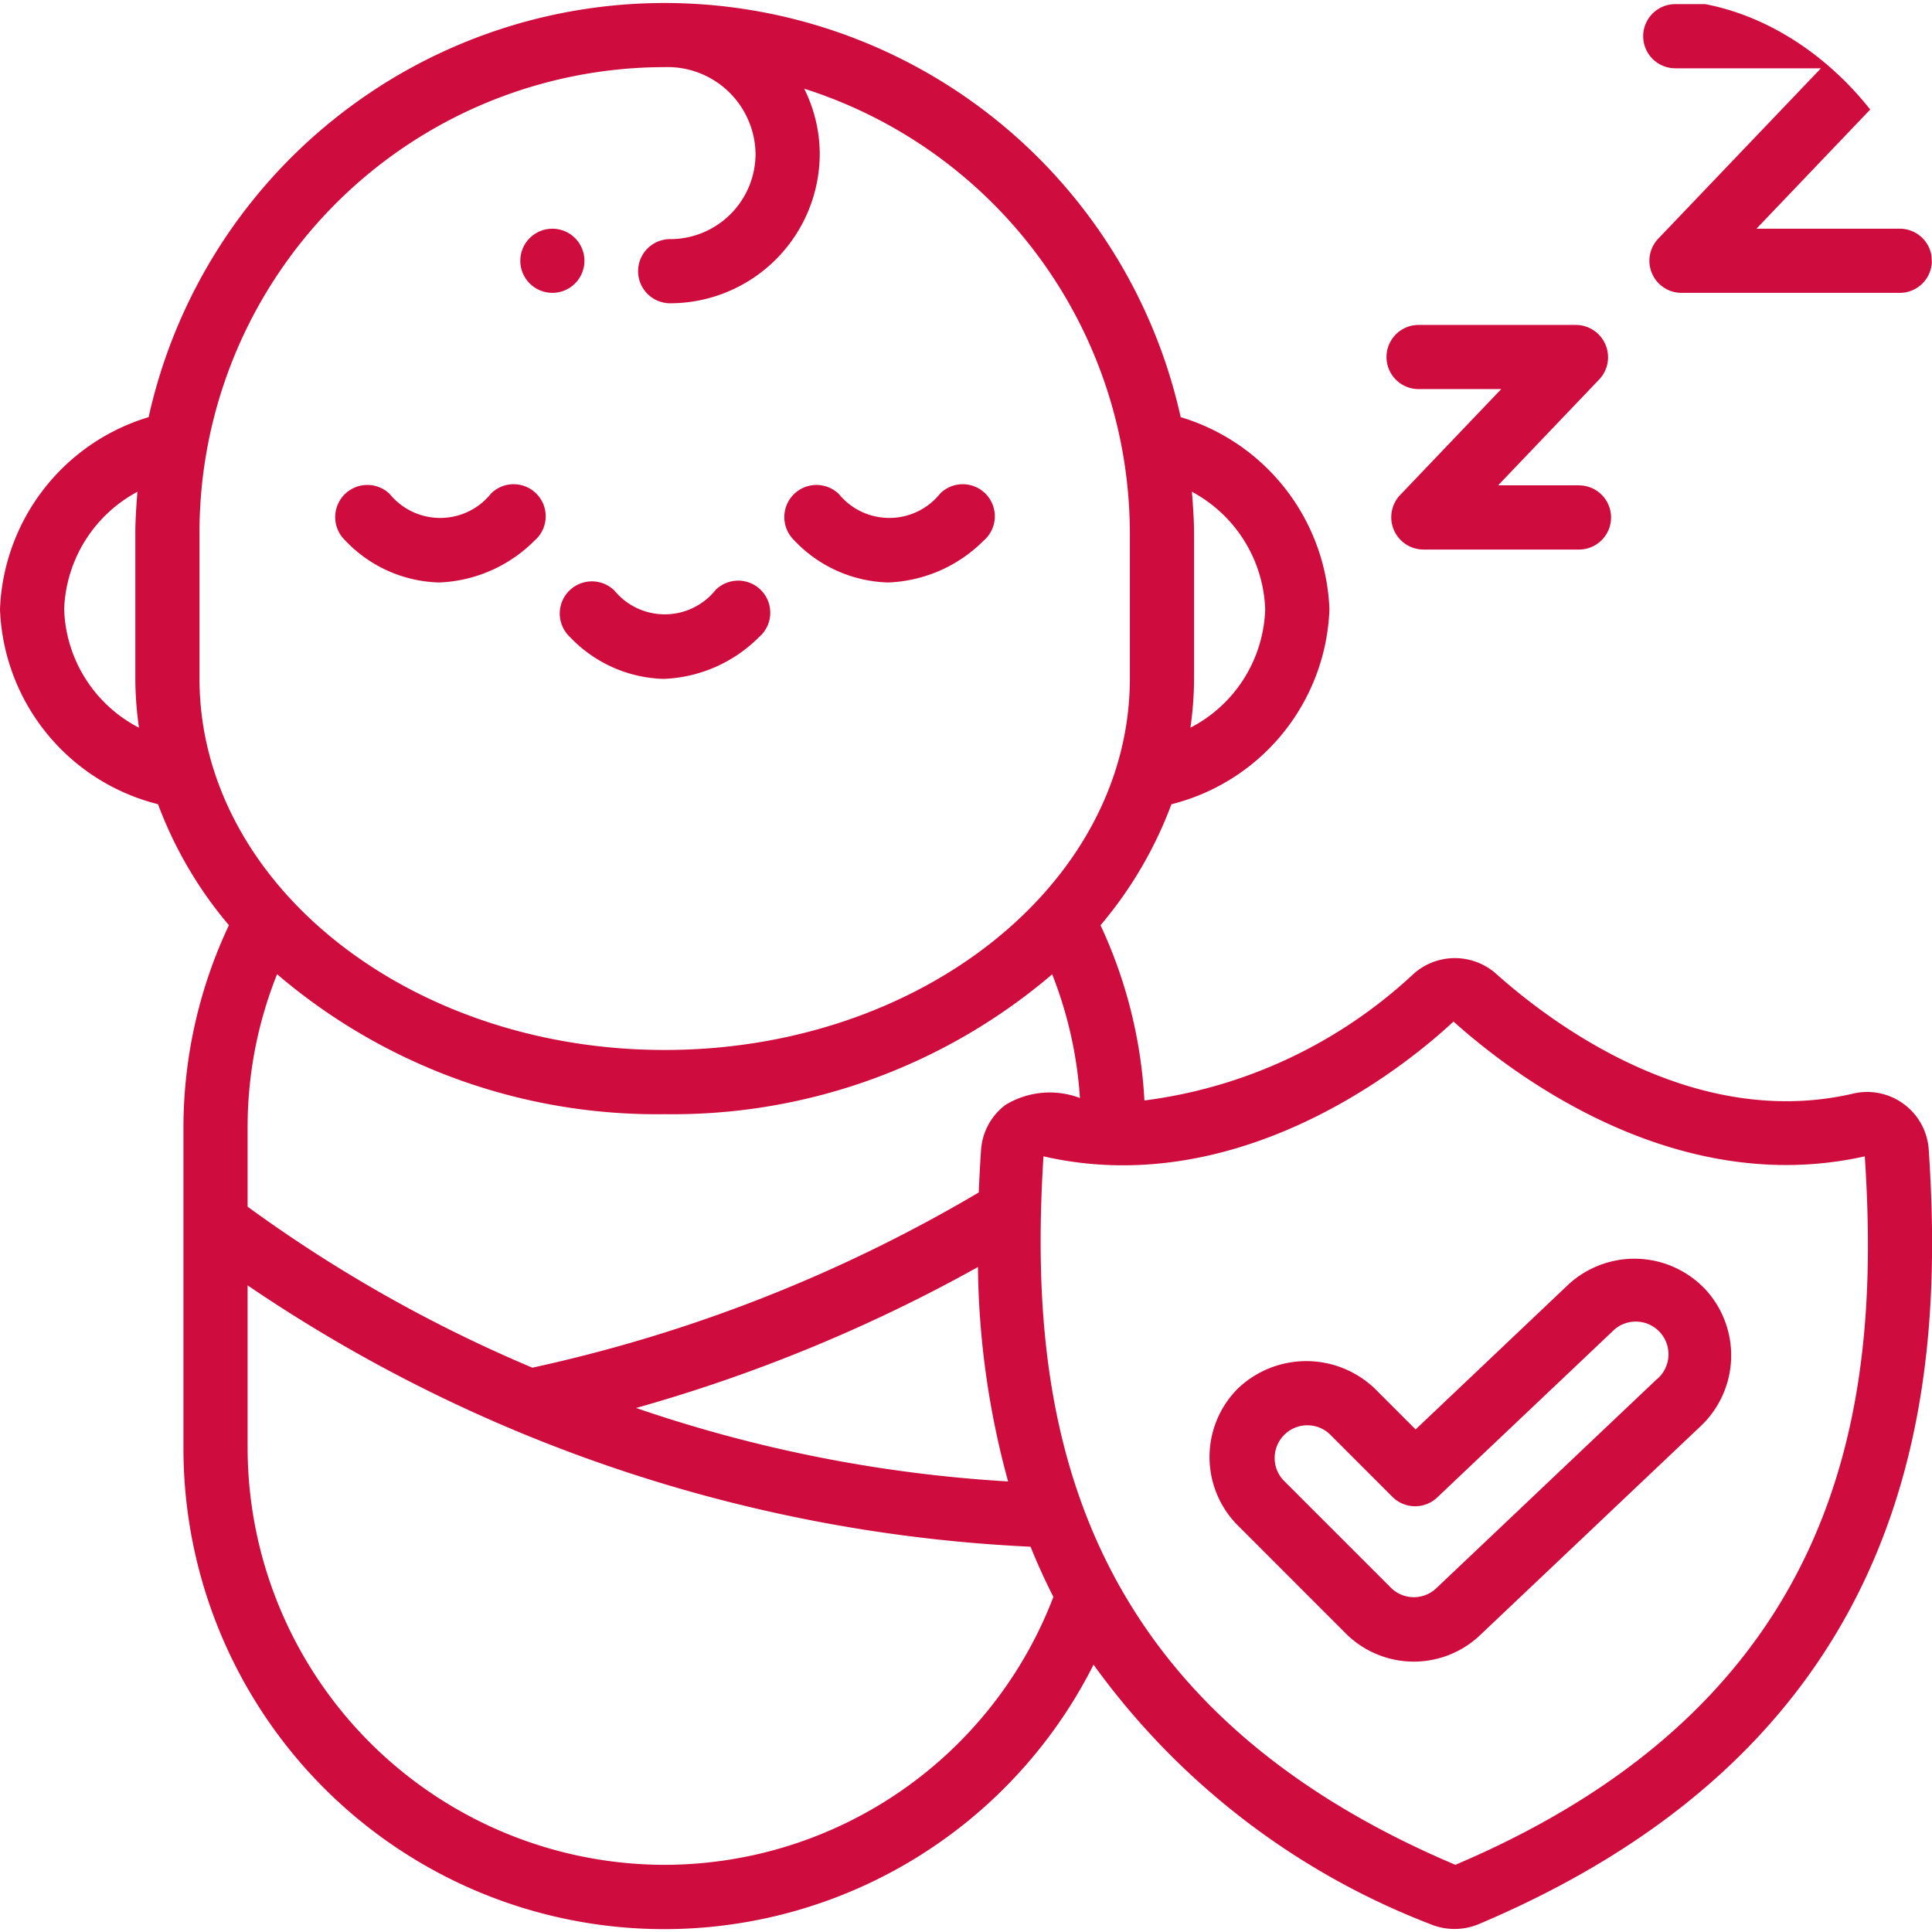 <svg xmlns="http://www.w3.org/2000/svg" xmlns:xlink="http://www.w3.org/1999/xlink" width="43" height="43" viewBox="0 0 43 43">
  <defs>
    <clipPath id="clip-path">
      <rect id="Rectangle_475" data-name="Rectangle 475" width="43" height="43" rx="6" transform="translate(30 335)" fill="#ce0c3d"/>
    </clipPath>
  </defs>
  <g id="child_care" data-name="child care" transform="translate(-30 -335)" clip-path="url(#clip-path)">
    <g id="child_care-2" data-name="child care" transform="translate(28.728 333.664)">
      <g id="Outline">
        <g id="Outline-2" data-name="Outline">
          <path id="Path_46293" data-name="Path 46293" d="M13.95,15.506a2.985,2.985,0,0,0,2.088.94,3.164,3.164,0,0,0,2.125-.928.714.714,0,1,0-.962-1.054,1.451,1.451,0,0,1-2.255.015.714.714,0,0,0-1,1.024Z" fill="#ce0c3d"/>
          <path id="Path_46294" data-name="Path 46294" d="M21.036,14.3a3.164,3.164,0,0,0,2.125-.928.714.714,0,1,0-.962-1.054,1.45,1.45,0,0,1-2.255.015.714.714,0,1,0-1,1.024A2.985,2.985,0,0,0,21.036,14.3Z" fill="#ce0c3d"/>
          <path id="Path_46295" data-name="Path 46295" d="M11.04,14.3a3.164,3.164,0,0,0,2.125-.928.714.714,0,1,0-.962-1.054,1.45,1.45,0,0,1-2.255.015.714.714,0,1,0-1,1.024A2.985,2.985,0,0,0,11.04,14.3Z" fill="#ce0c3d"/>
          <circle id="Ellipse_97" data-name="Ellipse 97" cx="0.714" cy="0.714" r="0.714" transform="translate(12.852 6.426)" fill="#ce0c3d"/>
          <path id="Path_46296" data-name="Path 46296" d="M43.555,6.426h-3.19l3.619-3.791a.719.719,0,0,0-.516-1.207h-4.91a.714.714,0,1,0,0,1.428H41.8L38.18,6.647a.714.714,0,0,0,.52,1.207h4.855a.714.714,0,1,0,0-1.428Z" fill="#ce0c3d"/>
          <path id="Path_46297" data-name="Path 46297" d="M36.415,12.138h-1.8l2.256-2.363a.719.719,0,0,0-.517-1.207H32.845a.714.714,0,0,0,0,1.428h1.839L32.428,12.36a.719.719,0,0,0,.517,1.207h3.47a.714.714,0,1,0,0-1.428Z" fill="#ce0c3d"/>
          <path id="Path_46298" data-name="Path 46298" d="M44.2,26.934a1.374,1.374,0,0,0-1.714-1.251c-3.552.807-6.712-1.6-7.911-2.67a1.382,1.382,0,0,0-1.844,0,10.773,10.773,0,0,1-5.988,2.816,10.541,10.541,0,0,0-.977-3.9,9.036,9.036,0,0,0,1.578-2.693,4.65,4.65,0,0,0,3.517-4.34A4.653,4.653,0,0,0,27.55,10.62a11.764,11.764,0,0,0-22.97,0,4.653,4.653,0,0,0-3.308,4.275,4.65,4.65,0,0,0,3.517,4.34,9.037,9.037,0,0,0,1.578,2.693,10.567,10.567,0,0,0-1.012,4.491v7.14a10.7,10.7,0,0,0,20.256,4.827A16.565,16.565,0,0,0,33.1,44.158a1.4,1.4,0,0,0,1.091,0C43.93,40.035,44.564,32.353,44.2,26.934ZM27.8,12.281a3.09,3.09,0,0,1,1.631,2.613,3.075,3.075,0,0,1-1.664,2.638,7.94,7.94,0,0,0,.081-1.1V13.217C27.847,12.9,27.824,12.59,27.8,12.281ZM2.7,14.893a3.09,3.09,0,0,1,1.631-2.612c-.024.31-.047.62-.047.937v3.219a7.94,7.94,0,0,0,.081,1.095A3.075,3.075,0,0,1,2.7,14.893Zm3.012,1.543V13.217A10.362,10.362,0,0,1,16.058,2.83a1.959,1.959,0,0,1,2.03,1.928,1.9,1.9,0,0,1-1.9,1.9.714.714,0,0,0,0,1.428,3.333,3.333,0,0,0,3.329-3.329,3.277,3.277,0,0,0-.346-1.447,10.4,10.4,0,0,1,7.248,9.907v3.219c0,4.556-4.641,8.269-10.353,8.269S5.712,20.992,5.712,16.436Zm17.945,9.487a1.368,1.368,0,0,0-.55,1.007c-.021.308-.038.624-.051.946a33.516,33.516,0,0,1-9.935,3.9,31.551,31.551,0,0,1-6.338-3.583V26.419a9.145,9.145,0,0,1,.656-3.4,13.01,13.01,0,0,0,8.626,3.115,13.01,13.01,0,0,0,8.625-3.113,9.107,9.107,0,0,1,.618,2.753,1.9,1.9,0,0,0-1.652.15Zm.052,8.385a31.083,31.083,0,0,1-8.279-1.635,35.233,35.233,0,0,0,7.608-3.137,18.7,18.7,0,0,0,.671,4.772Zm-7.644,8.533a9.293,9.293,0,0,1-9.282-9.282V29.944a33.789,33.789,0,0,0,17.426,5.817q.226.562.508,1.117A9.278,9.278,0,0,1,16.065,42.841Zm17.6,0c-8.8-3.726-9.5-10.41-9.169-15.769,4.178.958,7.816-1.776,9.126-3,1.357,1.218,4.969,3.939,9.154,3C43.134,32.477,42.407,39.128,33.663,42.841Z" fill="#ce0c3d"/>
          <path id="Path_46299" data-name="Path 46299" d="M39.215,30.02a2.167,2.167,0,0,0-3.048-.083L32.779,33.15l-.909-.909a2.206,2.206,0,0,0-3.048,0,2.157,2.157,0,0,0,0,3.047l2.392,2.393a2.142,2.142,0,0,0,3.007.041l4.912-4.654a2.166,2.166,0,0,0,.082-3.049ZM38.15,32.03,33.24,36.684a.725.725,0,0,1-1.015-.014l-2.393-2.393a.728.728,0,0,1,1.029-1.028l1.4,1.4a.714.714,0,0,0,1,.014l3.893-3.689a.728.728,0,1,1,1,1.056Z" fill="#ce0c3d"/>
        </g>
      </g>
    </g>
  </g>
</svg>
